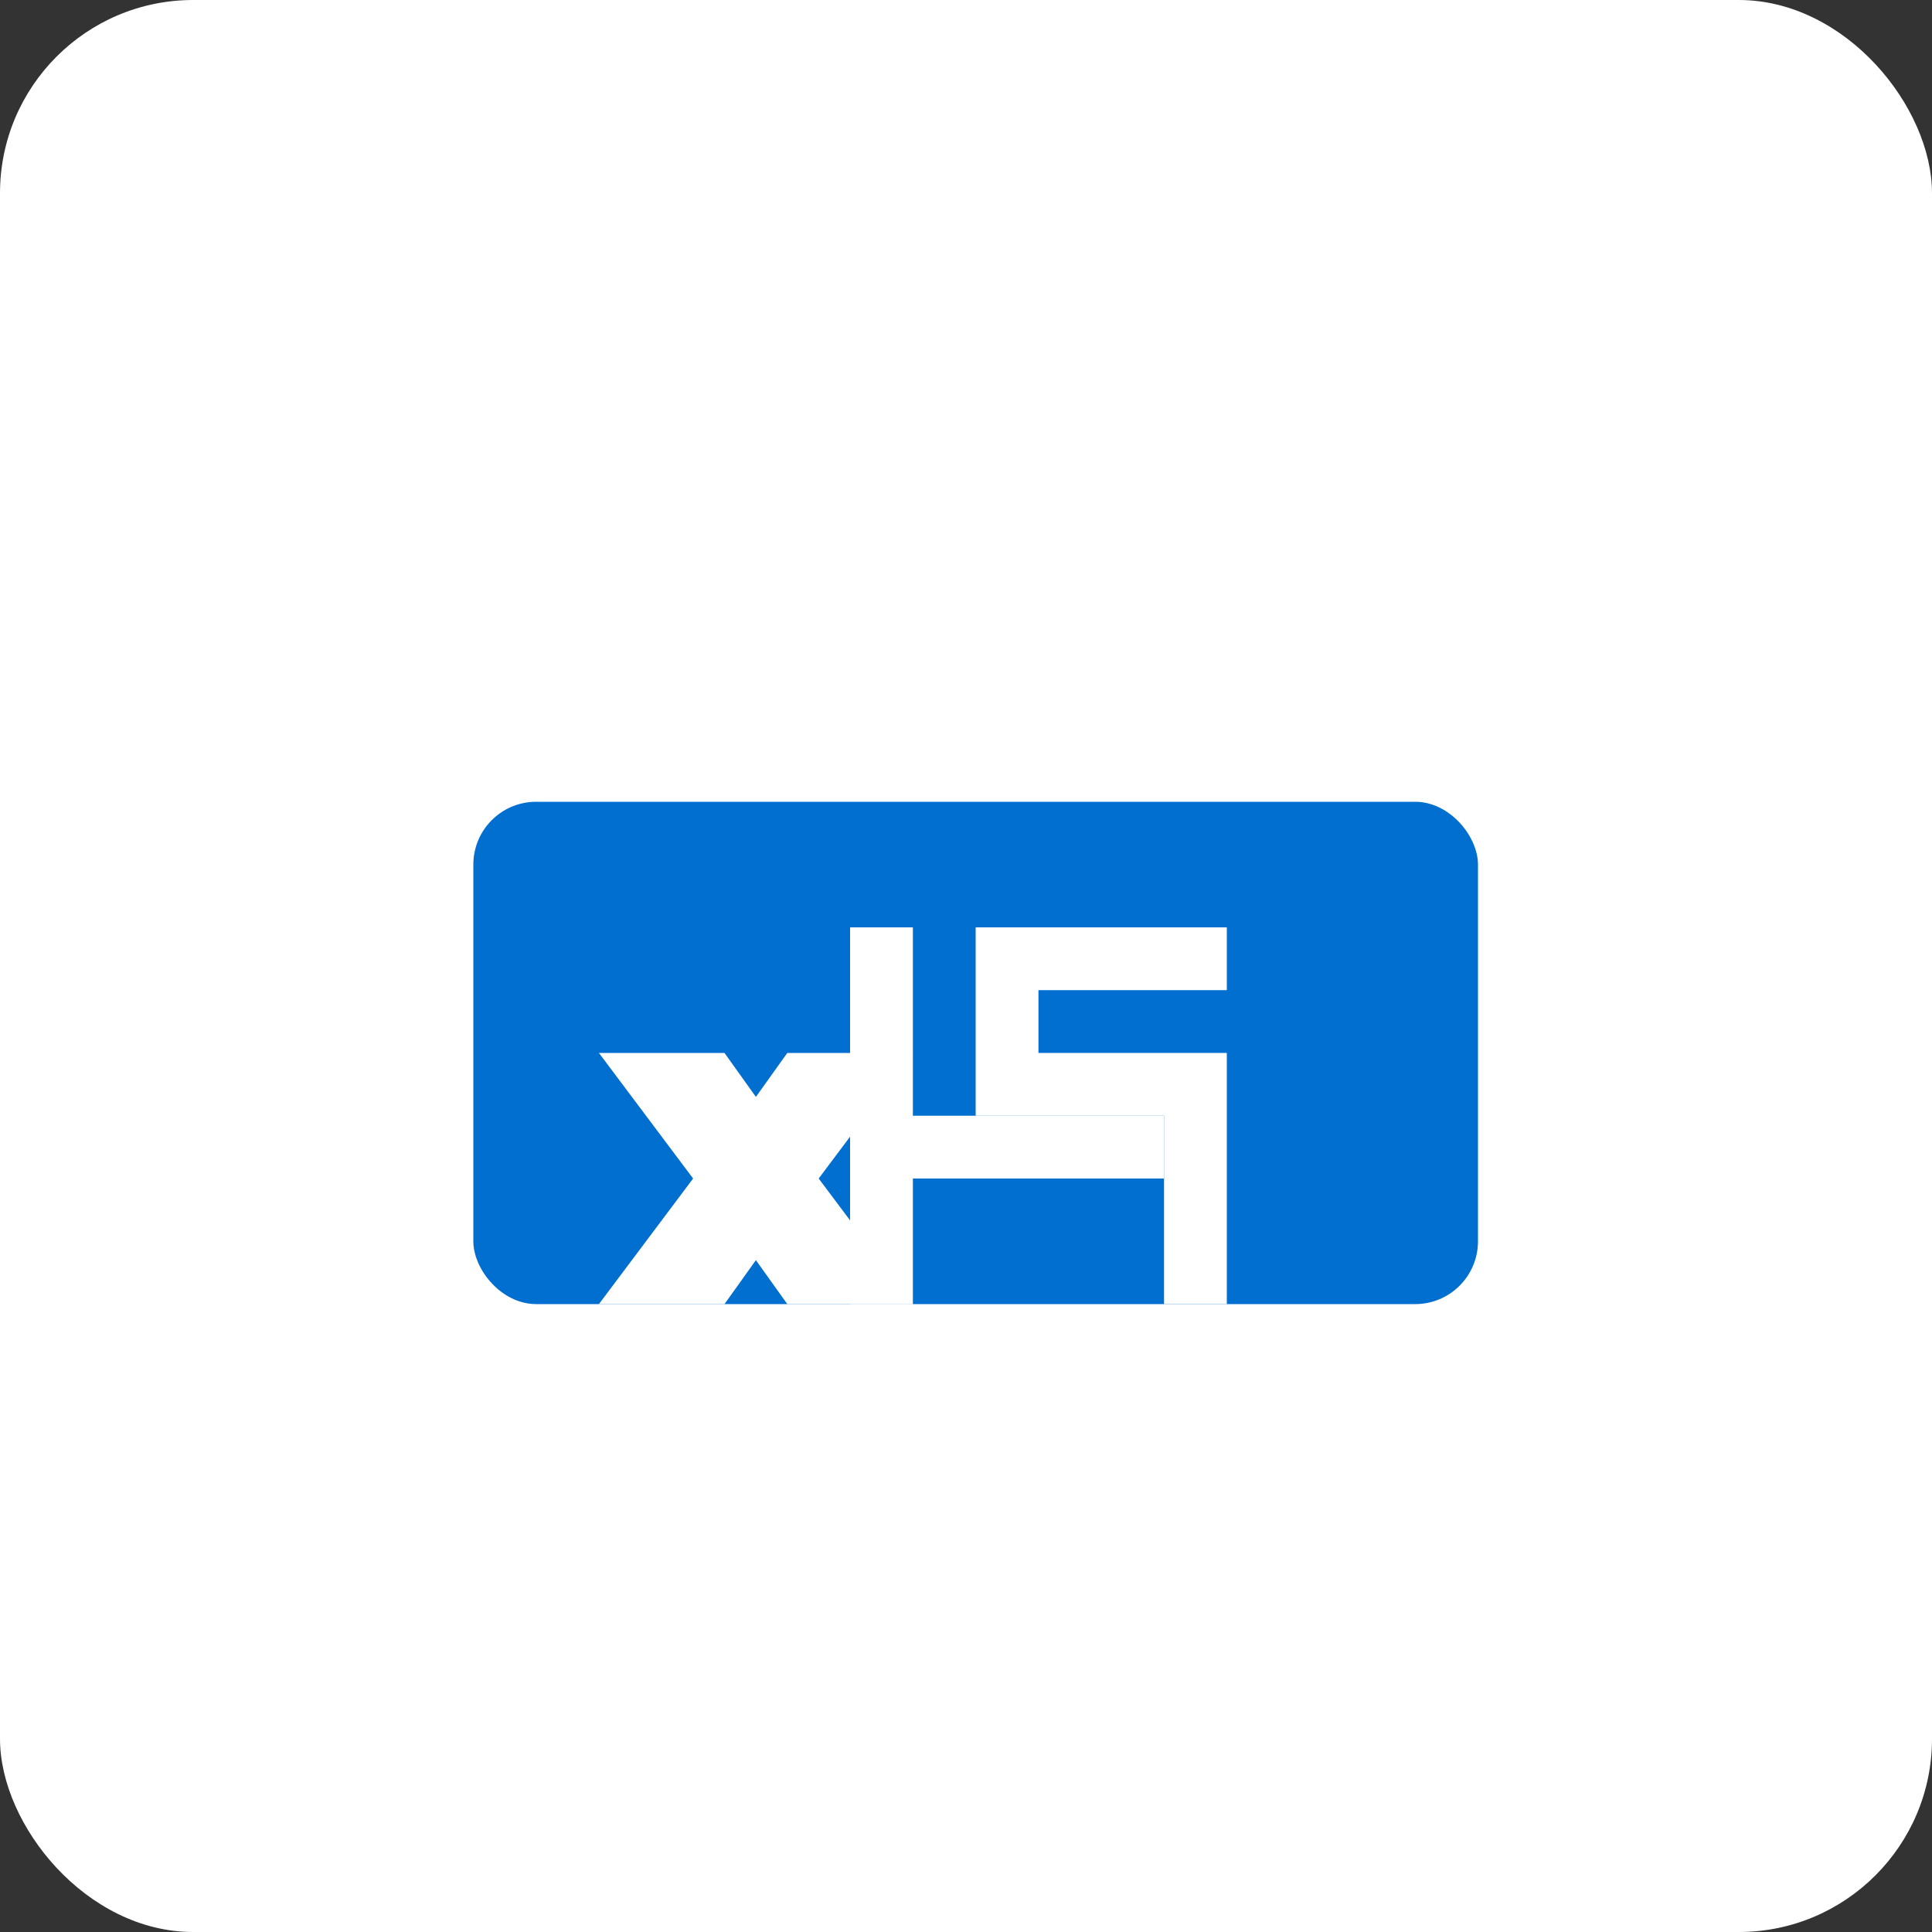 <svg xmlns="http://www.w3.org/2000/svg" viewBox="0 0 1000 1000" width="48" height="48">
  <rect x="0" y="0" width="1000" height="1000" fill="#333333" stroke="none"/>
  <rect width="1000" height="1000" rx="100" fill="#fff"/>
  <g transform="translate(180,350) scale(0.65)">
    <rect x="100" y="100" width="800" height="400" rx="50" fill="#016FD0" />
    <polygon points="400,200 450,200 450,350 650,350 650,400 450,400 450,500 400,500" fill="#fff" />
    <polygon points="500,200 700,200 700,250 550,250 550,300 700,300 700,500 650,500 650,350 500,350" fill="#fff" />
    <polygon points="200,300 300,300 325,335 350,300 450,300 375,400 450,500 350,500 325,465 300,500 200,500 275,400" fill="#fff" />
  </g>
</svg> 